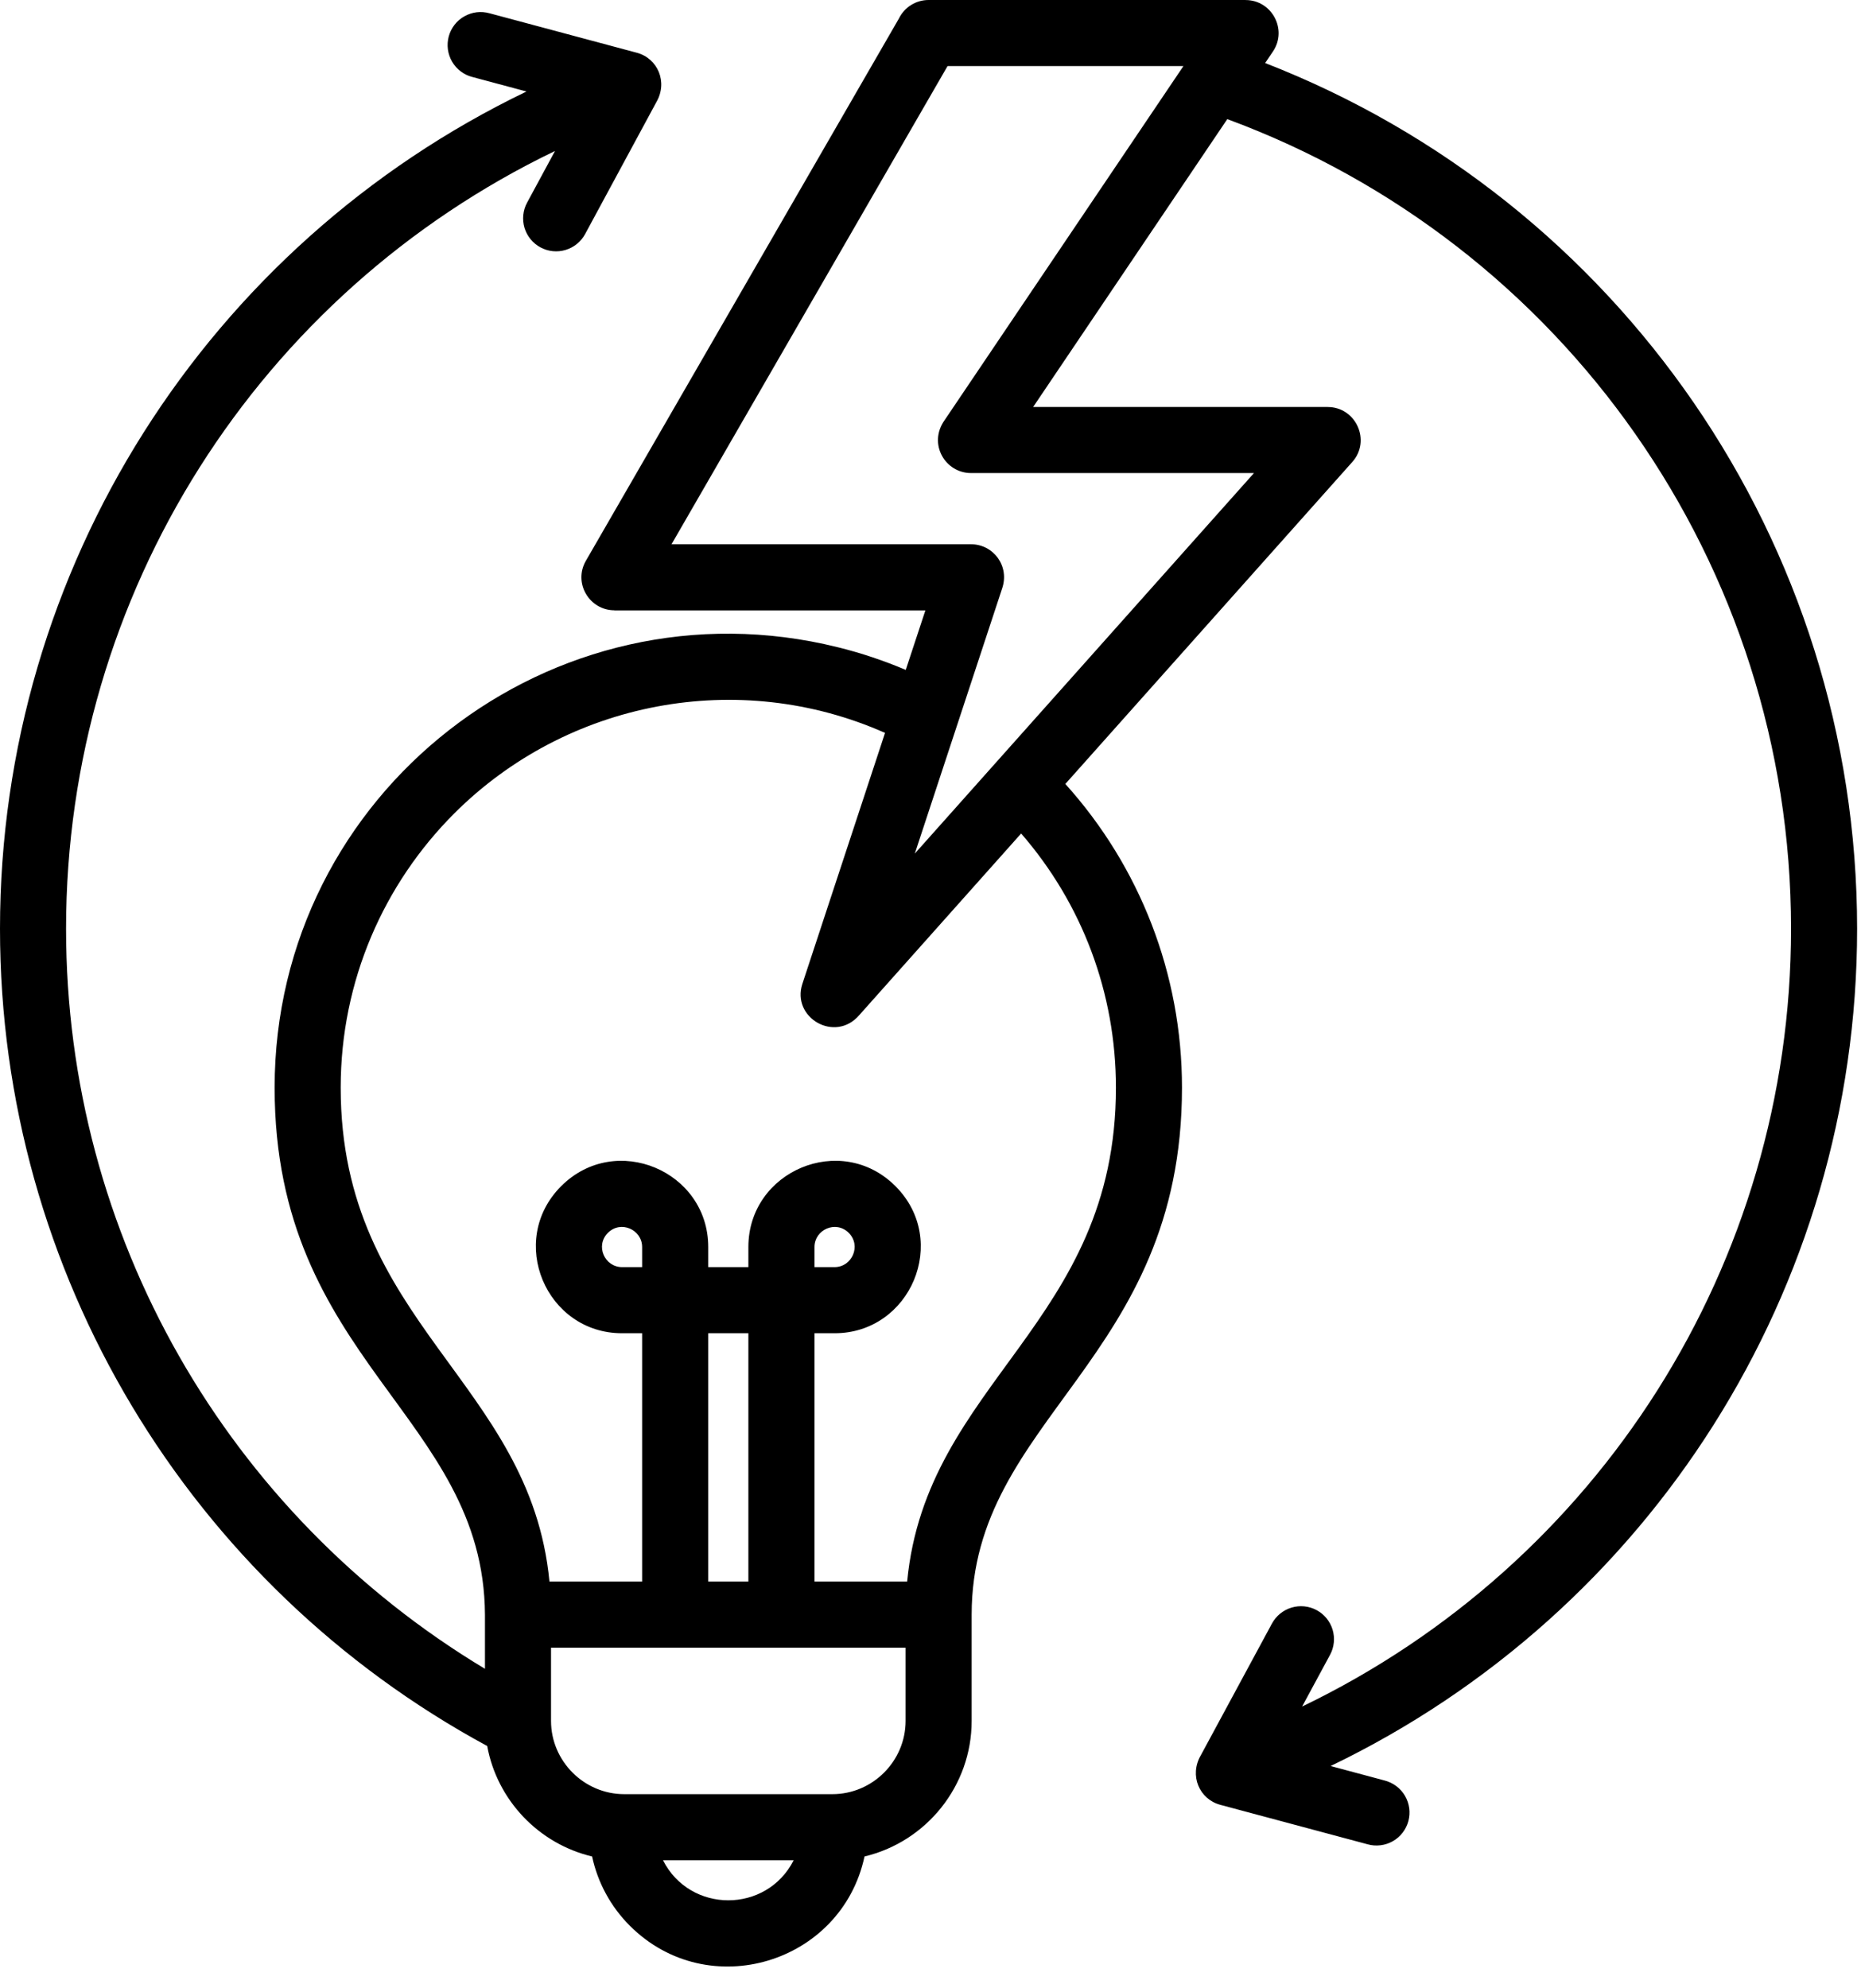 <svg width="44" height="47" viewBox="0 0 44 47" fill="none" xmlns="http://www.w3.org/2000/svg">
<path fill-rule="evenodd" clip-rule="evenodd" d="M29.912 1.49C38.275 4.745 43.908 12.826 43.908 21.954C43.908 30.481 38.998 38.118 31.46 41.745L32.736 42.087C32.837 42.113 32.931 42.158 33.013 42.22C33.096 42.282 33.166 42.36 33.218 42.449C33.27 42.538 33.304 42.636 33.318 42.739C33.332 42.841 33.325 42.945 33.299 43.045C33.272 43.145 33.226 43.239 33.163 43.32C33.1 43.402 33.021 43.471 32.931 43.522C32.841 43.573 32.742 43.606 32.64 43.618C32.537 43.631 32.433 43.623 32.334 43.595L28.851 42.662C28.357 42.529 28.112 41.969 28.391 41.491L30.073 38.377C30.172 38.195 30.338 38.06 30.536 38C30.734 37.941 30.947 37.962 31.129 38.06C31.311 38.158 31.447 38.324 31.507 38.522C31.566 38.72 31.545 38.934 31.447 39.116L30.786 40.339C37.782 36.973 42.346 29.884 42.346 21.954C42.346 13.337 36.961 5.748 29.017 2.816L24.427 9.62H31.39V9.621C32.058 9.62 32.422 10.416 31.973 10.92L25.188 18.531C26.951 20.487 27.946 23.027 27.946 25.709C27.946 32.169 22.973 33.512 22.973 38.166V40.679C22.973 42.216 21.903 43.535 20.44 43.883C19.898 46.413 16.742 47.371 14.891 45.52C14.442 45.072 14.132 44.503 13.999 43.883C12.736 43.583 11.754 42.553 11.519 41.272C4.481 37.462 0 30.097 0 21.954C0 13.427 4.911 5.79 12.448 2.163L11.172 1.821C11.072 1.796 10.977 1.751 10.895 1.689C10.812 1.627 10.743 1.549 10.69 1.46C10.638 1.371 10.604 1.272 10.59 1.17C10.576 1.067 10.583 0.963 10.609 0.863C10.636 0.763 10.682 0.67 10.745 0.588C10.809 0.506 10.887 0.438 10.977 0.387C11.067 0.336 11.166 0.303 11.268 0.29C11.371 0.278 11.475 0.286 11.575 0.314L15.057 1.247C15.551 1.379 15.796 1.94 15.517 2.417L13.835 5.531C13.737 5.713 13.57 5.849 13.372 5.908C13.174 5.968 12.961 5.946 12.779 5.848C12.597 5.75 12.461 5.584 12.401 5.386C12.342 5.188 12.363 4.974 12.461 4.792L13.122 3.569C6.126 6.935 1.562 14.024 1.562 21.954C1.562 29.206 5.374 35.786 11.466 39.447V38.167C11.437 33.462 6.493 32.174 6.493 25.709C6.493 18.727 13.056 13.622 19.811 15.3C20.359 15.435 20.895 15.615 21.415 15.835L21.879 14.428H14.527V14.426C13.934 14.426 13.549 13.78 13.852 13.256L21.252 0.44C21.316 0.308 21.415 0.197 21.54 0.119C21.664 0.041 21.808 -2.39603e-05 21.954 1.04446e-08H29.449V0.001C30.067 0 30.448 0.696 30.096 1.218L29.912 1.49ZM14.707 29.952H15.182V29.477C15.182 29.066 14.677 28.838 14.373 29.142C14.068 29.447 14.296 29.952 14.707 29.952ZM19.257 29.477V29.952H19.732C20.143 29.952 20.371 29.447 20.067 29.142C19.762 28.838 19.257 29.066 19.257 29.477ZM17.694 37.385V31.515H16.745V37.385H17.694ZM15.182 37.385V31.515H14.707C12.91 31.515 11.981 29.325 13.268 28.038C14.555 26.751 16.745 27.68 16.745 29.477V29.952H17.694V29.477C17.694 27.68 19.884 26.75 21.171 28.038C22.459 29.325 21.529 31.515 19.732 31.515H19.257V37.385H21.448C21.901 32.652 26.384 31.29 26.384 25.709C26.384 23.467 25.582 21.358 24.143 19.702L20.316 23.995C19.744 24.662 18.707 24.057 18.971 23.255L20.925 17.324C17.467 15.79 13.406 16.562 10.739 19.229C9.081 20.887 8.055 23.178 8.055 25.709C8.055 31.29 12.538 32.652 12.991 37.385H15.182V37.385ZM27.98 1.562H22.403L15.877 12.865H22.958C23.485 12.865 23.881 13.38 23.69 13.921L21.629 20.177L29.648 11.182H22.958C22.345 11.182 21.938 10.488 22.332 9.934L27.98 1.562ZM19.68 42.41C20.631 42.41 21.411 41.629 21.411 40.679V38.948H13.028V40.679C13.028 41.629 13.809 42.41 14.759 42.41H19.68ZM15.675 43.972C16.315 45.235 18.125 45.235 18.765 43.972H15.675Z" fill="black"/>
</svg>

